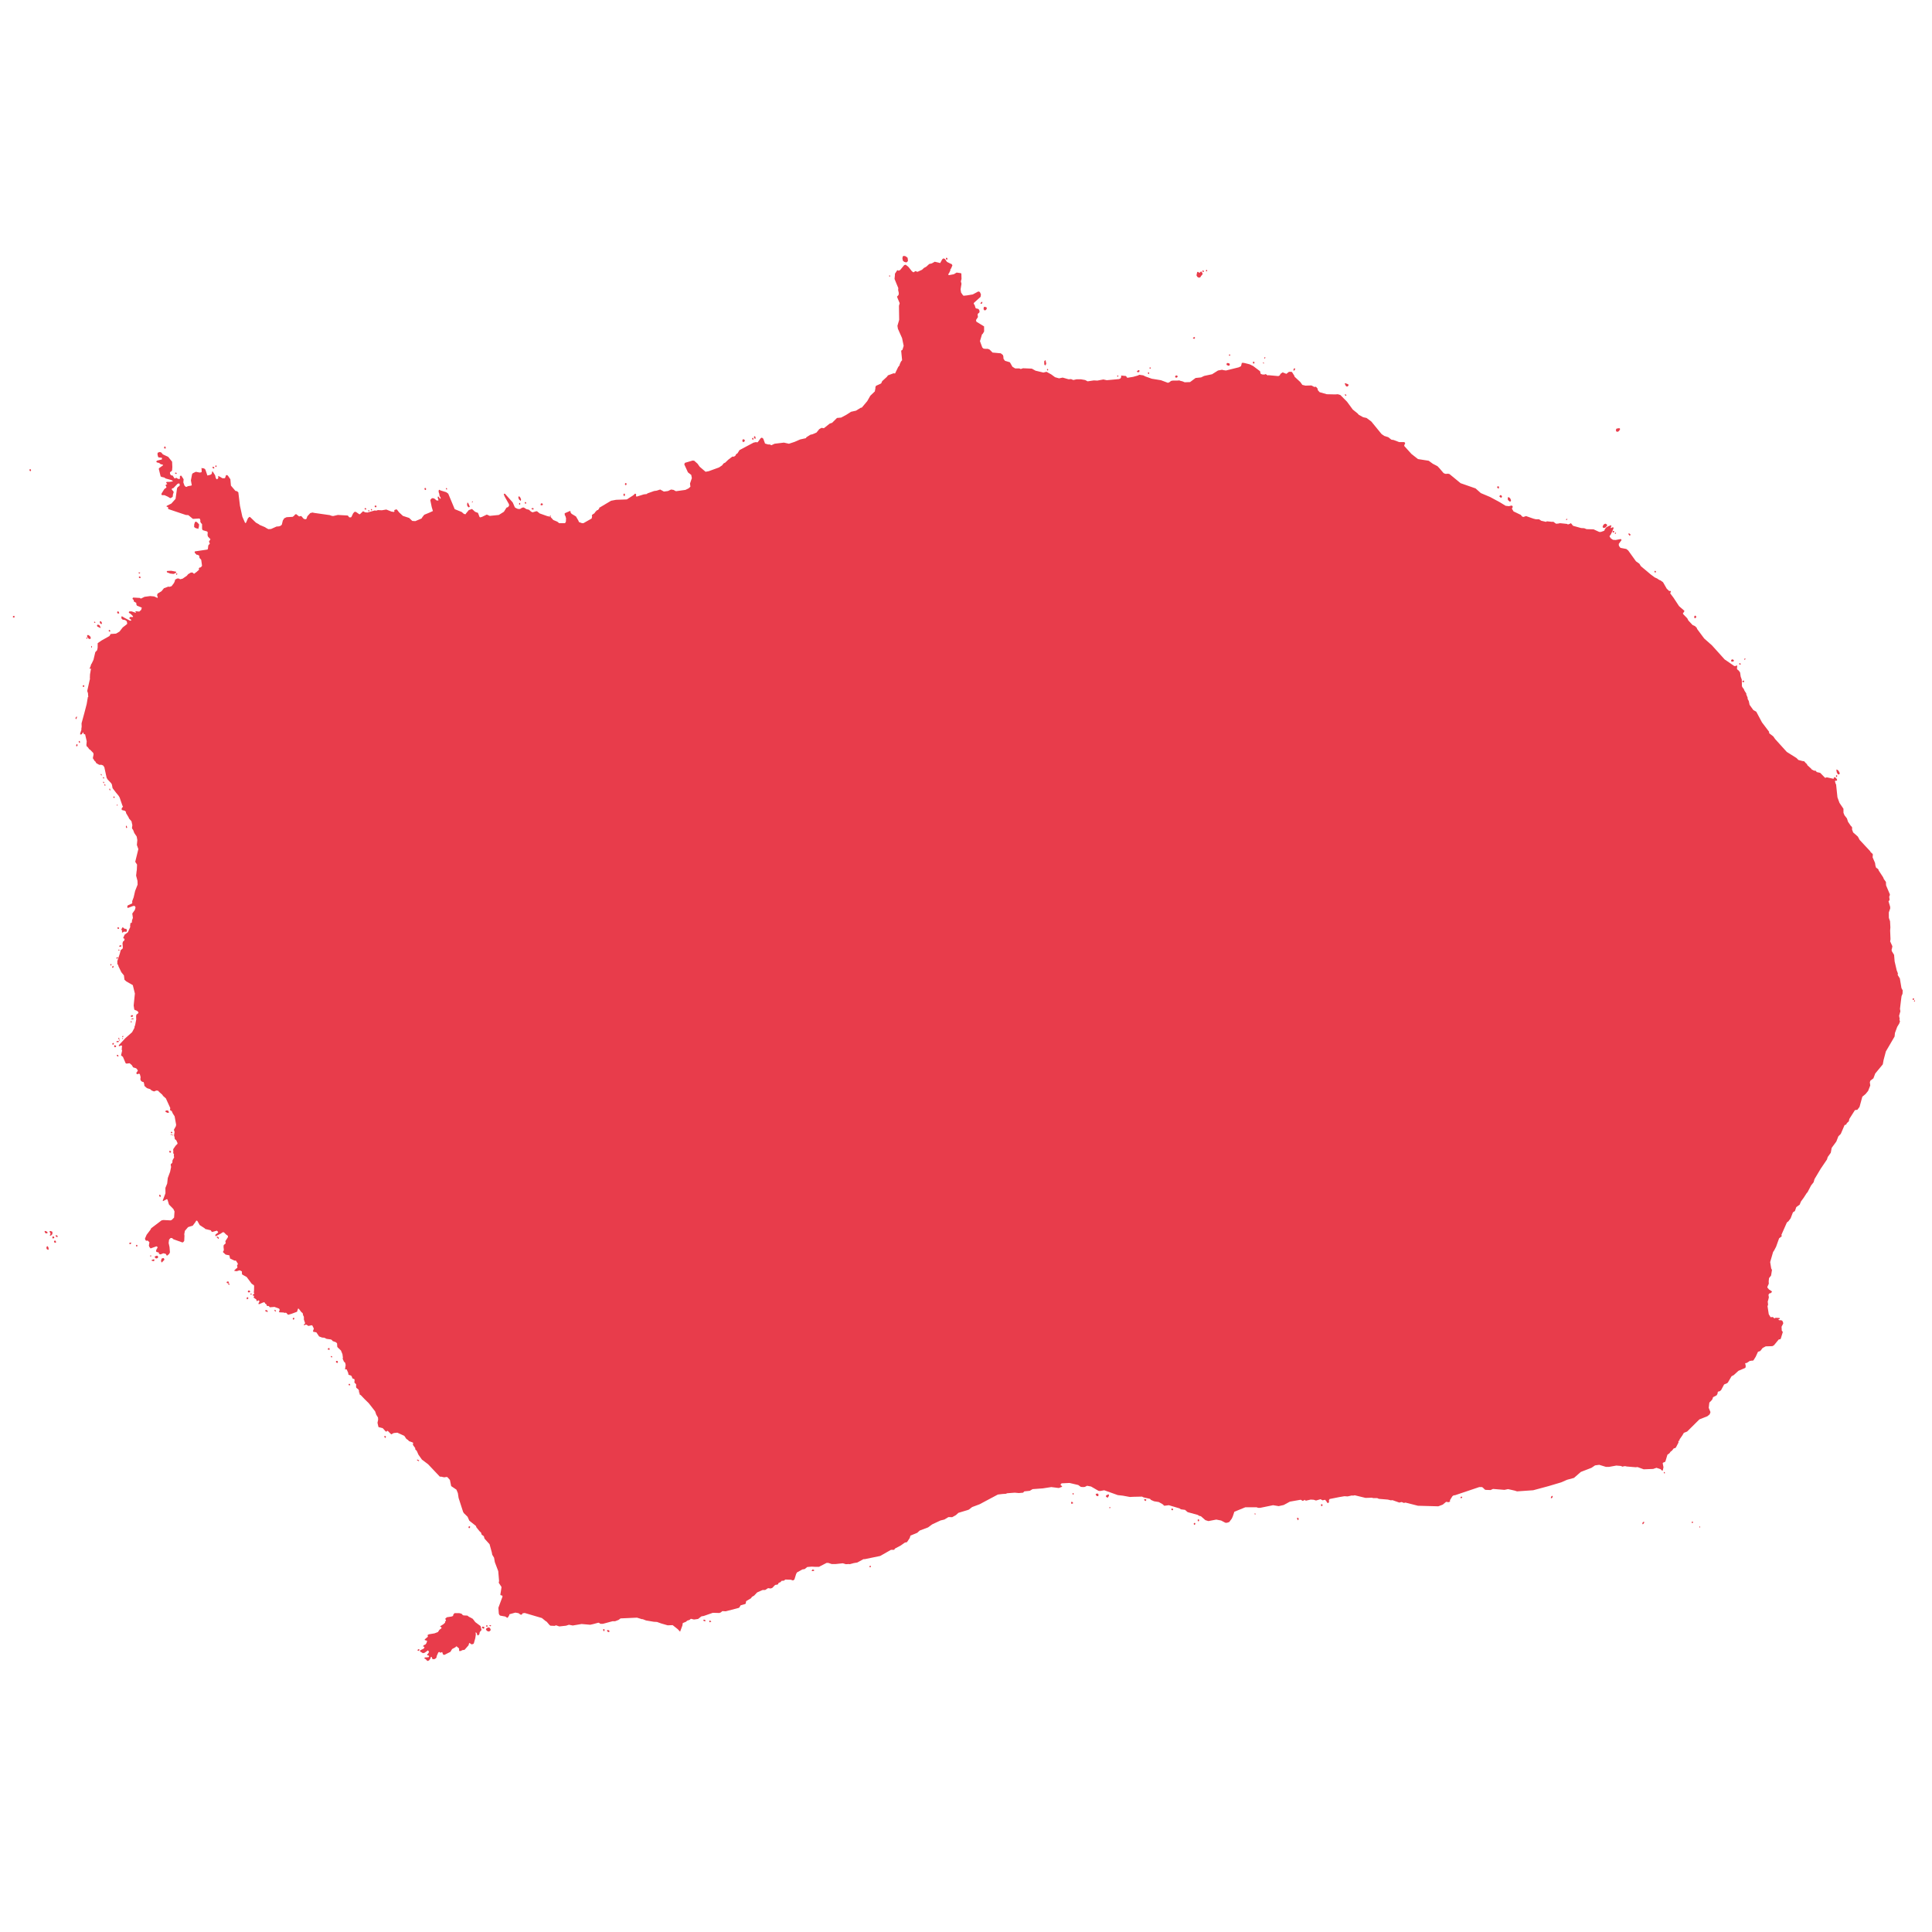 <svg width="1024" height="1024" viewBox="0 0 270.933 270.933" xmlns="http://www.w3.org/2000/svg" fill="#e83c4b" stroke-linecap="round"><path d="M124.771 38.82l-.081-.08v-.104l.106-.026.027.13z"/><path d="M137.611 42.593h-.12l.026-.105.145-.157.105.026-.051.21z"/><path d="M167.482 47.52l-.16-.053-.026-.104.195-.105.094.078-.025.105z"/><path d="M175.772 51.005l-.092-.183.09-.105.108.026.053.105-.052.105z"/><path d="M146.55 51.267l-.107-.183-.005-.42.171-.183.11.498-.026.105z"/><path d="M146.873 51.949l-.05-.079.01-.105.107-.026.052.105-.038.105z"/><path d="M181.484 51.975l-.107-.026.036-.21.08-.079h.107l.027.131z"/><path d="M30.265 65.497l-.081-.078.025-.105.094-.052.079.078-.026.105z"/><path d="M59.602 68.72l-.079-.156.026-.105.104-.053.12.184-.064.105z"/><path d="M87.515 69.586l-.095-.21.039-.131.107-.026.078.078-.035.236z"/><path d="M66.192 70.477l-.011-.105.09-.079.03.026-.016.105z"/><path d="M77.119 72.442l-.036-.052.078-.079.107.026-.025.105h-.096z"/><path d="M19.54 80.435l-.094-.052-.013-.105h.211l-.01.105z"/><path d="M232.125 80.304l-.118-.105.01-.105.106-.052.092.079.003.104z"/><path d="M13.33 87.354l-.089-.027-.07-.078.064-.079.147.079z"/><path d="M12.196 89.581l-.126-.079.044-.052.094-.052.069.104z"/><path d="M12.876 90.813l-.089-.026-.01-.105.039-.105.067.052.01.131z"/><path d="M11.158 104.178h-.049l-.078-.183.045-.079h.095l.068.157z"/><path d="M17.801 116.102h-.12l-.027-.236.078-.105.095.236z"/><path d="M16.655 133.32l-.069-.079.026-.079.132.027.018.104z"/><path d="M15.506 135.416l-.029-.13.094-.132.065.105-.038.105z"/><path d="M16.574 148.179l-.186-.105-.016-.105.094-.052.107.052.04.105z"/><path d="M24.246 159.264l-.066-.079.026-.13.065.104z"/><path d="M8.04 173.494l-.197-.079-.043-.157.092-.052.188.105-.016.157z"/><path d="M18.267 174.49l-.147-.079.026-.105.091-.052h.107l.079.079z"/><path d="M21.082 176.22l-.016-.105.054-.105.079.078-.013.105z"/><path d="M21.591 176.875l-.319-.079v-.105l.316-.105.068.105z"/><path d="M32.117 180.203l-.147-.157.09-.053h.108l.014.105z"/><path d="M37.511 184.003l-.332-.157.026-.105.211-.026.134.183z"/><path d="M46.512 190.371l-.134-.105.052-.105.12.027.043.104z"/><path d="M58.722 204.916l-.241-.132.012-.104.107.026.186.105z"/><path d="M150.511 209.633l-.12-.158.067-.104.104.052.01.079z"/><path d="M160.659 210.497l-.189-.104-.013-.131.12-.053.199.105z"/><path d="M155.6 211.52l-.042-.105.052-.079.107.026-.025.105-.035.026z"/><path d="M230.322 213.747l-.001-.183.145-.158.107.027v.104l-.144.184z"/><path d="M122.03 219.8l-.095-.052v-.104l.09-.08.108.053-.013.105z"/><path d="M68.243 228.134l-.068-.078.025-.131h.107l.079.078-.039.105z"/><path d="M132.76 36.408l-.068-.026-.047-.079.023-.13.068-.027.08.026.046.079v.131z"/><path d="M127.099 36.801l-.293-.078-.188-.158-.07-.34.038-.21.065-.105.107-.026.246.053.272.21.056.418-.082.132z"/><path d="M169.231 38.06l-.052-.027-.049-.026-.034-.053.049-.078.042-.026.08.026.027.13z"/><path d="M168.734 38.164l-.065-.052-.064-.105.031-.053.047-.026.105.026.042.105-.05.079z"/><path d="M168.138 38.95l-.24-.13-.109-.21.087-.42.093-.078.108.052.052.079h.107l.158-.158h.105l.154.289-.058.157-.156.157-.106.184z"/><path d="M138.07 43.536l-.134-.157v-.105l.01-.105.024-.104.013-.027h.14l.143.027.105.078.016.105-.106.21z"/><path d="M172.46 49.905l-.086-.053-.058-.052.033-.053.045-.026.052-.026.055.026.014.105z"/><path d="M177.354 50.271h-.058l-.02-.052.03-.079.037-.026.044-.026.06.026v.053l-.014.026-.032.052z"/><path d="M177.211 51.005l-.032-.026-.021-.026-.042-.105.04-.052.072.052.018.079z"/><path d="M172.277 51.293l-.238-.104-.042-.105.038-.131.12-.053.212.053.078.078.017.158-.08.078z"/><path d="M161.307 51.713l-.066-.026-.036-.053-.006-.052.041-.053h.109l.036.079z"/><path d="M159.548 52.21l-.12-.104.054-.079.182-.13.107.025.016.105-.025.131z"/><path d="M161.076 52.473l-.081-.079-.027-.105.065-.078.107.026.014.105-.052.105z"/><path d="M156.75 52.84l-.048-.027-.036-.026.001-.052.018-.053.05-.026h.055l.03.053.017.052-.04.026z"/><path d="M164.97 52.97l-.15-.052-.029-.105.039-.104.106-.053h.105l.094.079.014.105-.082.078z"/><path d="M188.902 54.229l-.173-.105-.15-.315.065-.078.426.157.042.105-.025.105z"/><path d="M188.664 55.513l-.01-.053-.046-.078-.005-.053.005-.052.116.052h.024l.061.053-.018.052-.02.053-.05.026z"/><path d="M226.83 60.544h-.098l-.094-.078-.027-.105.017-.131.037-.105.195-.052.237-.027.081.079.001.105-.103.157-.133.131z"/><path d="M105.878 61.566l-.12-.157-.027-.105.025-.104.105-.027.081.105.014.21z"/><path d="M105.59 61.697l-.082-.078-.04-.105.039-.105h.104l.055.079-.012.105z"/><path d="M104.239 62.012l-.134-.131.025-.21.078-.078.107.026.094.052.04.105-.025.105z"/><path d="M23.23 62.903l-.027-.026-.107.026-.094-.052.051-.21.094-.053.108.21z"/><path d="M29.96 65.707l-.104-.052-.068-.105.065-.105.107.026.08.079.014.105z"/><path d="M4.222 66.074l-.094-.131.013-.105.09-.052.095.052.026.105-.025.105z"/><path d="M24.728 66.467h-.04l-.155-.079.038-.104h.12l.092.052-.026.105z"/><path d="M87.714 68.04l-.081-.105.025-.131.078-.08.107.053.027.105-.052.131z"/><path d="M62.633 68.668l-.014-.026-.074-.052-.016-.105.094-.053.068.08v.104z"/><path d="M210.16 68.537l-.153-.105-.055-.078.026-.131.106-.026.105.026.03.105z"/><path d="M72.94 70.24l-.027-.104-.094-.053-.084-.157-.05-.157.025-.105.091-.078.16.183.07.157.041.157-.039.105z"/><path d="M210.472 69.795l-.135-.105-.079-.078.063-.105.08-.079.1.027.1.078.03.131-.055.105z"/><path d="M73.672 70.634l-.065-.053-.016-.052.025-.105.049-.026.071.026.056.079-.013.105z"/><path d="M72.88 70.791l-.082-.079-.021-.052.02-.052.053-.079h.055l.039.052.013.105-.025.053z"/><path d="M75.889 70.87l-.094-.079.064-.183.12-.027.107.053.053.13-.078.08h-.107z"/><path d="M52.678 71.158l-.12-.079-.026-.104.077-.08h.107l.082.08-.013.104z"/><path d="M211.79 70.372l-.067-.026-.265-.236-.018-.341.107-.052.212.13.148.315z"/><path d="M65.885 71.053l-.15.105-.172-.157-.07-.21.052-.314.107.052z"/><path d="M51.263 71.472l-.134-.078.013-.105.107-.052.091.078.016.105z"/><path d="M52.046 71.577l-.04-.13.078-.08.095.08-.026.104z"/><path d="M74.715 71.472l-.202-.13.026-.053.214-.052.078.078-.012.105z"/><path d="M51.748 71.708l-.124-.026.012-.105.092-.052.068.078z"/><path d="M219.63 72.94l-.008-.052.002-.027.03-.052.035-.052h.047l.052.026-.005.052-.013.026-.045.053h-.032z"/><path d="M27.796 74.198l-.053-.079h-.107l-.236-.078-.177-.131.014-.367.088-.289.078-.078.107-.026.201.157.213.236-.032.314z"/><path d="M224.9 74.04h-.039l-.08-.078-.041-.105.09-.21.116-.13.16-.08.107.027.188.157-.125.21-.165.157z"/><path d="M226.297 74.67h-.078l-.107-.079.06-.105.098-.052.092.078.03.105z"/><path d="M226.496 74.88h-.036l.015-.106.05-.078.03-.026.074.026-.04.105-.05.078z"/><path d="M228.545 75.141l-.174-.21-.016-.104.107-.026.186.13-.025.132z"/><path d="M24.34 80.487l-.464-.052-.466-.183-.026-.105.065-.079.568-.026.677.131.003.105-.052.078z"/><path d="M24.766 80.618l-.081-.104.052-.105.133.026-.026.105z"/><path d="M19.626 81.09l-.146-.078-.003-.131.12-.053.107.079.013.105z"/><path d="M16.622 86.043l-.134-.026-.055-.079v-.13l.09-.08.121.053.082.21z"/><path d="M1.963 86.62l-.147-.053-.016-.105.08-.078.105-.026.055.078v.105z"/><path d="M14.234 87.537l-.201-.131-.054-.21.078-.078.12.026.108.183v.105z"/><path d="M237.709 86.698l-.108-.052-.012-.105.011-.105.078-.105.107.027.079.078.003.105-.052.105z"/><path d="M14.132 88.061l-.199-.052-.293-.158-.04-.104.026-.105.13-.053.212.105z"/><path d="M15.349 88.585l-.127-.13.067-.106h.105l.055.105.026.079z"/><path d="M12.533 89.607h-.035l-.156-.13-.093-.158-.058-.131.051-.079.095-.078.145.078.162.131.061.131.034.131-.052.08z"/><path d="M244.656 92.542l-.038-.052v-.079l.066-.078.044-.026.041.052-.04.131z"/><path d="M243.012 92.778h-.172l-.081-.078.008-.105.082-.105.12-.026.09.052.099.105-.039.105z"/><path d="M243.988 93.198l-.067-.027-.034-.078.017-.053.046-.026.055-.026.056.052.038.053.007.078-.034.027z"/><path d="M11.698 96.342l-.068-.052-.023-.053.01-.104.093-.053.095.053.026.104-.065.08h-.031z"/><path d="M244.472 95.66h-.106l-.04-.104.072-.078.09-.053.043.026.048.053.01.078.004.053z"/><path d="M10.678 100.876l-.108-.183.197-.262.014.21z"/><path d="M10.737 104.676l-.044-.052-.008-.08.004-.078.035-.052.077-.079.038.026.025.08.019.078-.052.105z"/><path d="M14.263 108.764l-.13-.105-.02-.078.025-.026h.069l.033.026.022.078z"/><path d="M14.625 109.157h-.134l-.07-.105v-.026l.028-.026h.056l.09.052z"/><path d="M14.604 109.839l-.105-.053-.042-.078.006-.053.006-.026.12.026.013.131z"/><path d="M257.525 108.03l.025-.13.199.104.154.21.102.236-.052.105-.104.052-.107-.026-.151-.236z"/><path d="M14.767 110.18h-.03l-.093-.053-.026-.105.074-.026.072.026.026.105z"/><path d="M257.522 108.974l-.055-.105.012-.105.04-.026.051-.052.069.078-.013.131z"/><path d="M15.475 110.834h-.068l-.08-.104-.002-.105.051-.026.069.026z"/><path d="M15.988 111.883h-.081l-.014-.105.078-.105.095.079.026.105z"/><path d="M16.477 112.983l-.096-.026.013-.105.091-.052z"/><path d="M16.558 130.28l-.078-.079-.013-.105.078-.078.107.052.068.079-.067.104z"/><path d="M17.152 130.778l-.043-.027v-.236l-.096-.183.182-.314.293.235h.214l.108.21-.077.21-.345-.026-.198.13z"/><path d="M16.871 132.77h-.05l-.106-.027.026-.105.106-.078h.105l.081.078-.065.105z"/><path d="M16.372 134.446l-.062-.052.022-.079.057-.052.07-.026.085.026v.105z"/><path d="M15.826 135.73l-.056-.026-.047-.026.034-.13.081-.106.058.027.02.052-.01.13z"/><path d="M268.315 140.238h-.042l-.032-.052-.021-.053.007-.052.016-.053.044-.026.05-.026.043.052.038.027-.002.052-.01.052-.039.053z"/><path d="M268.493 140.474l-.086-.026.01-.053.019-.052.016-.053.025-.026.042.026.034.027-.026.078z"/><path d="M18.421 142.623l-.094-.105.052-.105.093-.052h.105l.081.078-.025.105z"/><path d="M18.331 142.964l.237-.158h.107l.082.105z"/><path d="M18.362 143.409l.013-.052-.082-.079.081-.079.092.053.003.105z"/><path d="M17.213 145.427l-.107-.026.065-.105.107-.026.026.105z"/><path d="M16.645 145.715l-.081-.105.08-.078.092.052.013.105z"/><path d="M17.175 145.715l-.052-.052.065-.105.08.079z"/><path d="M16.714 145.951l-.068-.131.107-.026.052.078z"/><path d="M16.464 146.16l-.133-.025.012-.105.105-.053.211.026.016.105z"/><path d="M15.802 146.528l-.053-.184.078-.078h.107l.04.104-.065.105z"/><path d="M16.138 146.868l-.134-.078.039-.21h.107l.16.131-.068.105z"/><path d="M23.501 156.067l-.306-.157.013-.105.093-.079h.225l.094.079.092.21z"/><path d="M24.098 158.923l-.12-.052-.027-.105.091-.052.107.026.027.105z"/><path d="M24.008 159.212l-.069-.132.094-.052.053.105z"/><path d="M23.898 161.649l-.108-.026-.068-.132.052-.104h.107l.094.078v.105z"/><path d="M22.44 167.86l-.121-.158.013-.104.078-.079.094.079.04.104-.013.105z"/><path d="M6.482 172.97l-.13-.053-.079-.157-.019-.13h.107l.157.052.15.13.003.105z"/><path d="M7.071 173.284l-.107-.052.13-.183-.053-.21-.107-.079.039-.105.104-.026.228.079.055.13-.025.237-.146.157z"/><path d="M7.379 173.677l-.037-.13.01-.105.091-.053.107.026.066.105-.026.105z"/><path d="M30.572 173.73l-.053-.131-.107-.053-.014-.104.105-.027.201.158-.025.104z"/><path d="M7.69 174.28l-.082-.078-.04-.131.066-.08.107-.025.078.078.03.105-.003.105z"/><path d="M19.185 174.883l-.047-.105-.047-.026-.027-.105.078-.079.12.027v.105l-.033.078-.016.026z"/><path d="M6.785 175.276l-.184-.079-.07-.078-.017-.21.052-.105.094-.052.124.157.04.236z"/><path d="M21.893 176.482l-.119-.08-.041-.078-.055-.078.093-.079.238-.079.107.053.053.078v.105l-.065.105z"/><path d="M22.668 177.058l-.095-.236.09-.314.092-.053.211-.026.095.21-.052.078z"/><path d="M32.048 179.967h-.107l-.118-.052-.055-.105.08-.079.118-.026.107.052.04.105z"/><path d="M34.859 181.251l-.024-.026-.084-.053.023-.13.098-.08.13.027.068.105.003.105z"/><path d="M35.168 181.566l-.047-.079.023-.052.074-.053.08.053-.025.104z"/><path d="M34.67 182.22l-.082-.104.025-.157.107-.053.092.079.016.105z"/><path d="M38.64 183.924l-.121-.078-.042-.105.093-.079.148.184z"/><path d="M41.157 185.077l-.08-.078-.027-.105.064-.079.107-.026.053.105-.026.105z"/><path d="M46.223 189.296l-.212-.026-.066-.105.156-.13.108.026z"/><path d="M47.263 191.13l-.132-.078-.029-.13.091-.08h.107l.08.08-.004.183z"/><path d="M49.03 194.276l-.16-.053.025-.105.094-.078.092.078.042.105z"/><path d="M54.062 201.666l-.189-.184.052-.104h.107l.094.078z"/><path d="M233.434 206.645l-.064-.052-.044-.053-.005-.052.018-.053h.107l.019.053.007.052-.006.053z"/><path d="M153.87 209.816l-.105-.052-.121-.21.078-.079.211-.026.095.053.014.235-.018.053z"/><path d="M155.292 210.026l-.2-.157-.013-.105.173-.131.21-.079.053.105-.012.105-.117.21z"/><path d="M204.919 210.104h-.04l-.031-.026-.024-.078.014-.053.025-.052h.056l.051-.026.047.052.047.026-.07.105z"/><path d="M217.597 210.104l-.12-.026.037-.183.146-.131.094.052-.064.21z"/><path d="M150.26 210.89l-.03-.052-.021-.105.02-.104.072-.027.071.027.085.078.026.105-.11.052z"/><path d="M185.305 211.231l-.044-.13-.01-.106.078-.078.108.078.042.079-.067.105z"/><path d="M164.367 211.782l-.077-.027-.038-.157.127-.052.085.026.052.079-.05.13z"/><path d="M176.036 212.41h-.055l-.011-.052-.021-.052-.006-.079h.1l.006.105-.008.052z"/><path d="M182.008 213.197l-.081-.131-.04-.158.033-.052.057-.026.043.026.052.026.034.079.021.052-.056.105z"/><path d="M168.092 213.354l-.108-.052-.026-.105.013-.105.117-.026.081.078-.01.079z"/><path d="M65.846 214.297h-.09l-.063-.104.044-.131.081-.027.1.027.008.078-.026.079z"/><path d="M167.486 213.852l-.082-.131.013-.105.094-.052.104.026.011.105-.049.104z"/><path d="M237.277 213.59l-.032-.079-.009-.105.105-.026.094.053-.051.13z"/><path d="M238.399 214.245l-.052-.052-.043-.027-.005-.052.005-.052h.053l.054.026-.003.105z"/><path d="M114.024 220.325l-.18-.026-.02-.053.14-.157.079.026.123.053.024.078z"/><path d="M98.877 227.348h-.089l-.084-.026-.052-.052-.027-.053.065-.078h.105l.084.052.089.079z"/><path d="M99.541 227.505l-.06-.078-.032-.105.051-.052h.053l.098.026.101.105-.112.052z"/><path d="M68.812 228.056l-.12-.026-.079-.053.065-.078h.114l.085.052z"/><path d="M67.781 228.396l-.105-.052-.084-.105.013-.105.107-.026.105.026.094.027.002.104-.027.105z"/><path d="M68.515 228.79l-.228-.08-.134-.183.013-.104.065-.079.137-.079.168-.052.154.079.098.157.016.105-.026.105-.107.078-.075.053z"/><path d="M84.69 228.763l-.086-.104-.034-.132.078-.078.107.026.02.105-.006.105z"/><path d="M85.42 228.868h-.104l-.105-.052-.068-.079-.016-.105.107-.052.086.026.112.053.043.104z"/><path d="M58.638 231.515l-.094-.079.051-.104.094-.053h.105l.03.105-.081.105z"/><path d="M59.99 232.93l-.199-.13-.053-.106-.188-.105-.053-.104.211-.079.108.026.316-.052.038-.105-.052-.105-.212-.052-.003-.105.158-.157.104-.21-.147-.21-.474.341-.24.053-.386-.236-.03-.105.082-.079.448-.21.117-.21-.092-.078h-.107l.025-.105.078-.104.212-.079.158-.21.09-.314-.332-.105v-.105l.445-.367-.054-.236.199-.104.78-.131.478-.184.208-.314.278-.21.013-.131-.215-.131.487-.314.25-.236-.04-.105.146-.157-.043-.158-.081-.078.237-.236.663-.105.211-.079.052-.21.158-.183h.677l.32.079.065.105.189.13.556.027.202.157.545.289.363.471.734.55.139.55-.25.29-.061.314-.159.157-.107-.026-.109-.315-.147-.105.03.341-.075.498-.206.734-.091.078-.225.053-.296-.21-.065.105-.064.236-.552.629-.331.052-.185.105-.212.026-.04-.105-.003-.262-.362-.314-.183.157-.435.236-.236.393-.832.42h-.107l-.107-.08-.109-.314-.198.079h-.105l-.055-.079h-.107l-.091.079-.207.472-.038.21-.068.104-.211.131h-.225l-.091-.052-.056-.236-.108-.026-.078.104v.105l-.183.262z"/><path d="M121.26 218.648h-.172l-.87.471-.478.079-.582.157-.107-.026-.423.026-.44-.13-.982.104h-.583l-.466-.157h-.238l-.818.42-.24.13h-.57l-.452-.026-.634.052-.357.289-.332.052-.753.42-.116.209-.245.786-.198.131-.319-.105-.758-.026-.182.157-.345.027-.145.183-.212.079-.09.078-.026.105-.094.079-.332.052-.405.42-.24.078-.345-.052-.41.262h-.357l-.767.34-.421.446-.316.183-.116.184-.662.393-.052.105-.025.236-.078.078-.647.184-.184.314-.104.053-1.801.471-.479-.026-.21.184-.212.078-.904-.026-1.28.445-.32.053-.473.367-.572.078-.437-.104-.185.157-.331.105-.172.157-.449.183-.05.341-.323.865-.35-.367-.694-.55-.703.026-.906-.262-.586-.21-.45-.026-1.09-.184-.466-.183h-.12l-.678-.21-2.31.105-.276.21-.475.183h-.358l-1.365.367h-.344l-.187-.13-.107-.027-.673.183-.465.105-1.208-.105-1.245.21-.534-.105-.397.131-.953.105-.453-.157-.211.078-.573-.026-.12-.078-.428-.498-.108-.053-.548-.445-2.407-.708-.319.053-.051.13-.092.053h-.12l-.294-.21-.439-.078-.846.236v.104l-.183.315-.104.078-.28-.183-.72-.131-.092-.079-.095-.183-.061-.839.583-1.572-.042-.131-.212-.052-.055-.08.089-.55.076-.524-.392-.602.051-.236-.119-1.39-.476-1.257-.112-.629-.256-.42-.056-.314-.316-1.153-.71-.786-.095-.34-.296-.21-.109-.315-.186-.157-.444-.55-.08-.21-.922-.734-.243-.55-.538-.524-.013-.053-.066-.078-.644-1.992-.097-.655-.203-.498-.737-.498-.179-.865-.349-.393-.12-.026-.332.052-.491-.105-.105.027-1.662-1.756-.867-.655-.484-.682-.245-.55-.174-.157-.04-.105.013-.105-.323-.445-.013-.105.038-.131-.03-.105-.57-.21-.094-.13-.267-.184-.282-.42-.974-.445-.504.052-.357.184-.467-.472-.107-.026-.065.105h-.12l-.428-.472-.6-.157-.138-.603.09-.42-.017-.314-.242-.393-.164-.472-.589-.76-.31-.393-.588-.576-.496-.524-.188-.131-.027-.131.039-.105-.105-.026.01-.236-.082-.184-.294-.236-.04-.104.01-.394-.242-.235.024-.393-.055-.105-.238-.079-.135-.34-.107-.08-.32-.104-.042-.262-.217-.498h-.227l.089-.603-.07-.314-.173-.158-.19-.445.052-.079-.07-.524-.216-.524-.444-.42-.068-.104-.028-.472-.163-.157-.44-.157-.16-.184-.133-.052-.57-.079-.32-.157-.318-.026-.414-.157-.389-.577-.439-.079-.027-.104.117-.341-.203-.42-.095-.052-.462.105-.28-.183h-.12l-.198.104-.04-.13.182-.158-.177-.524-.002-.393-.108-.21-.069-.314-.176-.131-.36-.472-.107-.026-.141.445-.78.289-.452.13-.091-.052-.15-.183-.092-.053-.211.027-.094-.053-.583-.026-.094-.079.103-.21-.014-.157-.068-.078-.638-.236-.65.052-.16-.183h-.212l-.081-.079-.014-.13-.189-.132-.026-.105-.079-.052-.107-.026-.608.262h-.107l-.013-.105.116-.21.013-.104-.066-.079-.107-.026-.078.078-.12.027-.069-.236-.375-.262.08-.21-.08-.079h-.108l.013-.13.198-.132-.082-.21.038-.104.02-.786-.068-.105-.277-.184-.7-.943-.612-.34-.055-.106-.004-.34-.306-.157-.436.13-.332-.052.039-.105.09-.052.068-.105.198-.13.052-.106-.056-.236.039-.104.078-.08-.027-.13-.255-.393h-.211l-.602-.288-.096-.446-.53-.105-.363-.34.013-.105.078-.105.025-.105-.043-.445.025-.236.276-.236-.043-.315.355-.55.01-.157-.066-.079-.215-.157-.254-.262-.105-.053-.12.027-.263.183-.714.367-.04-.105.026-.13.367-.29-.013-.104-.16-.157-.65.183-.092-.052-.12-.184-.772-.183-.055-.079-.72-.471-.324-.577-.092-.052-.107.052-.038.105-.406.55-.662.21-.447.524-.087.472.027.21-.034.733-.156.184-.107.026-1.25-.446-.173-.157-.214-.026-.224.236-.06.471.125.577.057.734-.103.21-.25.235h-.107l-.134-.236-.332-.078-.318.13-.118.027-.201-.105.025-.13-.105-.053-.24-.053-.053-.105-.003-.104.093-.236.091-.105.013-.105-.055-.105-.108-.026-.806.288-.16-.183-.082-.21.077-.471-.241-.236-.212.026-.094-.079-.082-.21.235-.55.538-.707.104-.21 1.45-1.1.25-.053 1.035.052.16-.078.314-.315.06-.864-.162-.341-.616-.63-.204-.68-.081-.08-.555.29-.027-.106.375-.995-.006-.76.246-.603.088-.786.323-.865.14-.682-.056-.314.039-.105.185-.157.035-.367.223-.393-.043-.236.025-.183-.12-.21.025-.105-.017-.42.34-.497.263-.262v-.105l-.178-.393-.172-.131-.053-.105.01-.105-.096-.34.077-.472-.095-.315.274-.498.039-.21-.212-1.179-.268-.419-.134-.314-.202-.105-.04-.105.039-.21-.622-1.362-.388-.341-.12-.183-.362-.315-.229-.236-.237-.026-.318.131-.333-.131-.24-.21-.118-.026-.322-.105-.346-.314-.017-.21-.082-.314-.212-.053-.173-.13-.081-.21.037-.315-.111-.42-.107-.052-.316.079-.069-.21.198-.262v-.105l-.216-.262-.426-.13-.19-.315-.306-.262-.436.052-.12-.052-.38-.891-.267-.21.154-.681-.056-.105.037-.577-.107-.026-.305.105-.053-.079.052-.104.908-.97.92-.812.34-.63-.016-.104.104-.262.153-.786-.017-.446.038-.236.276-.21.012-.13-.173-.184-.332-.131-.081-.079-.083-.55.17-1.677-.29-1.18-.918-.524-.254-.235-.073-.603-.362-.446-.406-.838-.027-.131-.147-.236.026-.105-.017-.236.374-1.127.103-.419.279-.236.022-.157-.044-.577.065-.236.184-.157.039-.21-.2-.13.208-.472.46-.34.326-.735-.016-.21.038-.209-.013-.131.146-.026.078-.079.012-.262.129-.367-.086-.603.353-.497.103-.341-.08-.21-.227-.026-.766.288-.094-.105.05-.235.624-.289.038-.104-.016-.21.207-.55.205-.891.351-.891-.018-.525-.193-.733.073-.656.024-.104.035-.787-.255-.393.103-.419.334-1.363-.206-.576.062-.682-.086-.498-.336-.497-.174-.446-.137-.183-.013-.105.05-.367-.124-.55-.35-.394-.026-.104-.404-.682.025-.105-.16-.183-.423-.105-.055-.13.077-.21.13-.105-.105-.236-.368-1.075-.135-.236-.351-.419-.506-.655-.098-.524-.108-.184-.496-.524-.134-.236-.33-1.52-.094-.078-.042-.105-.251-.105h-.319l-.413-.236-.134-.236-.134-.104-.108-.21-.081-.079-.014-.13.09-.446-.03-.21-.482-.498-.013.026-.092-.078-.202-.288-.107-.053-.08-.21.048-.55-.233-.996-.12.027-.082-.105-.066-.21-.184.288-.133.053-.105-.026v-.105l.034-.105.147-.446-.014-.104.048-.315-.017-.472.399-1.467.32-1.232.164-.97.078-.104-.04-.105-.017-.34-.108-.315.32-1.442.065-.262-.016-.13.021-.499.14-.812-.159.026-.042-.105.08-.078.142-.446.078-.105.249-.524.254-1.074.25-.262.076-.341.008-.655.528-.367 1.12-.629.171-.288.755-.053.486-.288.447-.577.606-.471.026-.131-.056-.236-.081-.105-.186-.105-.319-.052-.16-.157-.016-.236.08-.079.388.236.758.393.105-.026.08-.079-.309-.236.107-.183h.422v-.105l-.336-.34-.225-.132-.029-.104.08-.105h.32l.53.183.107-.026-.082-.079-.04-.104.557.052.263-.236.09-.314-.693-.289-.092-.236.025-.13-.387-.236.026-.105-.03-.105-.091-.052-.055-.08.012-.104.078-.079.93.053.112.078h.074l.476-.235.793-.105.559.052.452.21.052-.079-.095-.288.064-.236.555-.34.34-.42.646-.236.095.053.33-.105.34-.446.143-.34-.014-.105.315-.184h.228l.185.105.344-.078.607-.42.169-.21.395-.235h.227l.173.157h.107l.035-.052.066-.053.15-.105.379-.34-.027-.21.078-.079.21-.052.16-.21-.114-.838-.241-.262-.056-.341-.225-.105h-.12l-.255-.262-.029-.105.04-.105 1.773-.262.054-.13.048-.446.223-.262-.108-.21v-.105l.194-.288-.346-.367-.068-.21.024-.34-.016-.105-.092-.079-.546-.157-.094-.078-.04-.132-.005-.655-.173-.183-.082-.21.026-.105-.056-.21-.094-.078-.9.053-.642-.525-.357-.026-2.405-.812-.094-.079.038-.105-.04-.104-.213-.08.051-.104.636-.314.59-.656.21-1.493.12-.184.103-.052.159-.157-.03-.236-.104-.053-.198.079-.58.603h-.104l-.094.078-.012.105.228.262.042.105-.103.314-.038.341-.289.184-.107-.027-.293-.183-.465-.21h-.319l-.094-.052-.013-.105.038-.105.379-.602.263-.184.025-.105-.12-.21.038-.104.198-.079-.147-.183.013-.105.107-.026h.37l.449-.079-.053-.079-.185-.104-.771-.21-.189-.131-.436-.105-.094-.079-.26-1.048.065-.105.551-.393-.052-.078-.319-.079-.173-.157-.319-.079-.094-.078.026-.105.104-.079.65-.157.011-.236-.465-.052-.08-.079-.083-.34.025-.237.305-.104.212.078.215.262.742.341.551.681.032.76-.035.446-.052.105-.197.13-.052.08.027.209.134.183.214.027.28.419.238-.105.201.131.212.053.091-.053-.001-.34.09-.08h.108l.323.499-.038.445.164.446.16.157.107.026.21-.105.45-.078.093-.053-.125-.681.166-.865.09-.13.436-.21.53.104.214-.026.078-.078-.018-.446-.036-.052.037-.027.356.053.176.157.285.839.423-.105.184-.131.075-.367.094.079.31.497.069.315.108.21.104.026.159-.157-.014-.21.026-.105.599.34.104-.025.12.026.12-.053.116-.34.065-.079.201.079.36.524.077.89.63.735.224.052.186.157.23 1.887.33 1.52.392.891.12-.026.284-.655.211-.184.107.053.79.76.425.236.082.078.745.315.293.183.212.105.37-.026.766-.341.332-.026.237-.079.171-.157.141-.577.195-.314.33-.157.862-.053.062-.052.141-.105.072-.105.185-.13.44.34.2-.053h.105l.322.367.105.053.214.026.091-.079.116-.34.408-.446.318-.078.225.052 2.204.314.265.105h.08l.104.026.676-.157 1.39.079.216.262h.225l.08-.079.22-.471.184-.21.12-.026.107.026.453.314h.105l.434-.419.293.157.318.027 1.02-.289.224.026.224-.078.556.026.623-.105.72.288.357.053.078-.105-.053-.105.078-.078.237-.079.094.052.281.367.535.498.878.289.44.419.426.026.87-.367.132-.21.25-.314.698-.288.515-.236-.164-.55-.195-.944.039-.13.171-.158.107-.026.225.052.361.288.25-.026-.108-.314-.003-.21h.12l.19.288.103-.026-.013-.105-.16-.288-.03-.262-.082-.236-.014-.21.077-.13.212.104.771.236.293.21.908 2.175.972.393.336.288.237.026.04-.104.391-.472.45-.157.428.393.413.157.203.55.08.079.24-.053.71-.34.413.183 1.27-.13.714-.446.365-.577.211-.078.145-.184-.003-.21-.618-1.1-.122-.315.078-.078.107.026 1.07 1.205.312.708.293.157.172.053h.253l.302-.184.224-.026.375.236.345.078.293.262.215.105.542-.157.107.026.359.289 1.038.366.465.105.4.446.56.236.265.21h.822l.12-.21.02-.472-.095-.34-.081-.08-.015-.288.792-.34.04.236.137.183.612.367.35.603.066.183.427.157h.21l1.149-.655.064-.314-.04-.105.052-.105.315-.21.119-.183.262-.262h.105l.21-.262-.053-.079.104-.026 1.583-.943.701-.132 1.511-.052.895-.576.25-.236.107.026.052.105-.022.21.092.078 1.006-.315.435-.052.052-.079.951-.34.37-.053.49-.157.52.288.57-.078.434-.21.345.053.335.183 1.335-.183.435-.21.263-.236-.057-.445.26-.76-.086-.446-.466-.367-.514-1.127.103-.21 1.071-.314.225.026.469.42.294.419.828.708.438-.08 1.438-.523.435-.288.223-.289.224-.105.407-.393.58-.445h.238l.197-.131.104-.21.198-.13.274-.446 1.978-1.049.37-.078.095.052.13-.052.407-.55.091-.053h.107l.16.131.246.681.439.131h.237l.212.105.45-.21 1.31-.157.705.158.793-.263.778-.34.834-.184.013-.104.577-.367.331-.079.542-.236.379-.472.317-.183.332.052.83-.655.327-.105.683-.68.585-.053.775-.42.606-.393.702-.157.686-.42h.118l.773-.917.432-.76.629-.602.089-.472-.014-.105.09-.21.522-.235.207-.105.14-.315.657-.602.155-.21.78-.288.213.026.429-.891.223-.288-.003-.105.183-.393.156-.184-.132-1.336.184-.131.167-.55-.222-1.075-.583-1.31-.07-.42.244-.838-.03-1.966.102-.367-.38-.917.223-.236.035-.262-.096-.445.025-.262-.177-.42-.352-.865.06-.602-.016-.105.342-.524.198.078.211-.104.563-.682.211-.052.388.314.457.577.186.157h.12l.184-.157.319.105.632-.289.276-.262.304-.157.434-.393.354-.079.411-.235.768.183.287-.524.172-.131.199.078.297.42.53.262.108.026.12.183-.167.42-.132.183.016.105-.183.393-.078.079-.025.13.052.08.714-.132.396-.236.559.08.104.052.022.76-.09.34.083.34-.124.787.07.446.255.366.095.08.49-.053.793-.131.79-.42.212.079.15.34-.05.341-.906.813-.052.105.014.104.094.079.151.472.092.052.253.053.108.078.108.236-.038.21-.198.157-.038.13.043.342-.274.419.056.236 1.078.655.006.707-.18.315-.12.105-.283.943.328.891.174.157.237.027h.36l.251.105.415.419 1.154.105.296.236.066.21.017.314.203.288.694.21.359.629.387.235h.585l.199.079.315-.105 1.234.053.517.288 1.104.262.438-.105.664.367.535.393.559.157.503-.105.836.236.345-.026.319.131.464-.105h.581l.612.105.345.184.874-.131.49.026.847-.157.479.104 1.695-.157.208-.078.12-.21-.018-.21.546.053h.103l.096.078.04.105.107.079.795-.131.66-.184.21-.105.546.079.319.157.878.315 1.288.21.983.366.237-.105.185-.157.252-.052h.582l.358-.026.094.052.332.079.306.13.754-.026.777-.576.767-.079.437-.21 1.11-.235.83-.524.567-.105.186.052.358.053 1.799-.446.317-.157.115-.472h.25l.852.21.479.236.975.733.07.341.211.105.345.026.093-.078.251.104.069.105.104-.052 1.42.13.198-.104.103-.21.302-.21.52.21.37-.288h.33l.105.052.324.525.016.104.816.76.281.394.44.104.834-.026.398.21.24-.026.226.262.03.21.254.288 1.009.288 1.195.026.345-.026.358.105.936.943.808 1.1.681.551.16.184.613.34.478.105.668.498 1.435 1.756.374.262.573.183.427.341.332.052.758.289h.676l.118.052.055.105-.129.288.001.105 1.019 1.127.907.707 1.502.236.574.42.654.34.252.262.604.708.24.105h.225l.12-.026.238.052 1.565 1.284 2.1.734.737.655 1.303.55 1.361.734.812.498.465.053.318-.08h.107l.092.106.013.105-.116.21.23.392 1.038.498.121.184.202.104.396-.13.745.262.304.104.321.079h.449l.307.21.679.157.104-.079.783.079.12-.026.398.288.319-.026.227-.053 1.008.105.105.079.226-.079.198-.105.294.367 1.13.315.438.026.332.13.982.027.8.367h.212l.448-.157.078-.079.025-.13.236-.29.28-.156.368-.131.053.078-.09.236.027.105.226-.131h.104l.04.13-.187.446-.2.42-.191.262.182.288.31.21.37.026.701-.131.094.052.027.105-.38.524.017.262.215.289.824.157.267.21 1.09 1.52.479.34.203.34 1.377 1.154.561.42.345.156.31.21.157.052.364.263.525.917.333.314h.214l.027.105-.103.21.455.602.795 1.206.75.655-.077.21-.093.052-.039.105.043.105.562.576.163.315.589.629.345.157.255.262.013.105 1.011 1.363 1.097.97 1.77 1.965.653.445.682.472.133.026.198-.078h.107l-.05.445.135.184.107.052.203.288.084.577.151.42.024.916.053.131.216.289.082.21.269.419-.013.104.204.498-.025.105.177.34.11.525.527.734.414.236.797 1.493.994 1.31.015.21.577.446.255.367 1.637 1.808 1.374.865.254.262.586.157.225.026.229.262.186.158.003.104.575.525.068.104.307.158.25.026.148.183.478.105.699.708.224-.079.957.21.077-.236.227.078.16.21.028.105-.026.105h-.211l-.065.078.096.341.066.105.191 1.808.287.786.553.813.006.576.138.34.347.446.152.472.377.55.176.184.027.21-.025.104.164.446.656.576.257.472 1.49 1.599.04.105.267.235.053.105-.034.393.34.787.056.393.099.288.212.131.105.105.03.13.635.97.093.236.297.42.019.471.53 1.258v.105l-.09.236.058.42-.065.13-.09.079.231.786.004.236-.192.55.007.76.165.472.047.865-.034.445.052 1.206-.047.314.31.682-.058.314-.052.157.025.21.324.524.076.917.292 1.258.165.42-.025.235.298.472.228 1.363.174.314-.023.472-.141.34-.085.656-.134 1.127.057.34-.18.63.084.445-.038.131.082.21-.115.314-.274.446-.321.864-.05.498-1.225 2.097-.319 1.205-.11.603-1.061 1.284-.257.682-.421.314-.077.236.058.445-.299.76-.365.446-.447.367-.396 1.441-.3.393-.345.053-.782 1.231-.076.341-.265.236-.103.21-.224.078-.53 1.232-.34.34-.286.734-.653.891-.126.682-.43.602-.103.341-.887 1.31-.861 1.442-.128.445-.353.446-.508.97-.091.078-.459.708-.365.498-.18.445-.185.131-.288.21-.193.55-.278.184-.322.838-.316.42-.208.157-.765 1.73.043.209-.37.288-.423 1.18-.29.55-.129.183-.41 1.415.144.891.109.21-.126.786-.288.367-.047.446.015.34-.193.42-.013.105.243.288.374.236.027.104-.158.158-.211.052-.117.184.057.366-.106.42-.054.157.051.446-.077.21.172 1.126.256.42.315-.027.176.157.108.027.078-.079.53.026.107.053-.051.104h-.107l-.052.079.081.079h.225l.212.052.122.21.03.21-.236.445.033.55.147.184-.282.917-.078.105-.211.026-.667.812-.226.131-.94.027-.435.235-.327.42-.318.105-.325.707-.313.498-.12.052-.118-.026-.106.053-.12-.027-.487.315-.212.026.084.42-.051.235-.978.42-.657.602-.305.158-.506.864-.104.105-.436.184-.418.786-.182.157-.224.053-.068.078-.035.236-.119.21-.45.236-.078.078-.051.21-.156.21-.288.288-.087.733.246.603-.115.315-.318.262-1.123.445-1.72 1.704-.46.183-.197.34-.417.604.013.104-.12.079-.051.105.03.105-.352.681-.094.105-.224.052-.249.315-.208.157-.145.21-.289.21-.284.943-.078.078-.224.079-.078.079.11.576-.089.42-.078.078-.255-.236-.56-.183-.461.157-1.327.052-.864-.314-.267.026-1.25-.105-.224-.052-.225.026-.12.053-.267-.105-.622-.053-1.02.184h-.437l-.947-.289-.582.08-.5.34-1.494.576-.96.839-.967.262-.844.367-1.761.524-2.142.577-2.267.157-.333-.105-.93-.21-.505.105-1.607-.13-.342.156-.68-.026-.104-.026-.294-.288-.12-.079h-.385l-3.427 1.153h-.104l-.091.026-.146.105-.342.55.004.21-.211.079-.332-.053-.476.393-.62.236-2.855-.078-1.755-.446-.212.053-.32-.131-.33.078-.959-.34-.224.026-.427-.105-1.262-.105-.226-.105h-.582l-.137-.052-.914.026-1.517-.367-.251.052-.146-.026-.595.131-.466-.026-.754.131-1.313.262-.103.184.03.21-.04.104-.093.053h-.104l-.177-.289-.16-.157-.332.079-.293-.158-.634.184-.322-.105-.424-.026-.688.157-.166-.131-.073.079-.213.078-.187-.13-.104-.027-1.485.262-.87.472-.703.157-.784-.131-1.788.367h-.319l-.212-.079h-1.565l-1.546.63-.219.654-.144.315-.353.472-.316.104h-.227l-.6-.314-.678-.131-1.101.21-.424-.131-.63-.55-.238-.053-.202-.131-1.424-.393-.362-.315-.583-.078-.189-.131-1.502-.446-.637.079-.255-.236-.519-.288-.65-.105-.428-.184-.147-.157-.918-.21-.2-.104-1.235.026-.462.026-1-.184-.703-.078-1.903-.681-.569.104-.24-.026-1.04-.603-.558-.104-.305.157-.224.026-.345-.026-.362-.262-1.225-.289-1.112.053-.146.157.043.131.186.105-.052.105-.423.157-1.05-.131-1.191.183-1.434.105-.396.236-.768.079-.171.183-.596.053-.572-.053-1.06.079-.193.078-.473.027-.645.078-2.562 1.363-1.043.393-.476.367-1.453.445-.344.315-.516.288H133l-.565.34-.543.132-1.176.55-.567.42-1.177.445-.343.315-.952.393-.103.34-.365.55-.091.053-.212.026-.594.42-.792.419-.132.183h-.437l-1.519.865z"/></svg>
